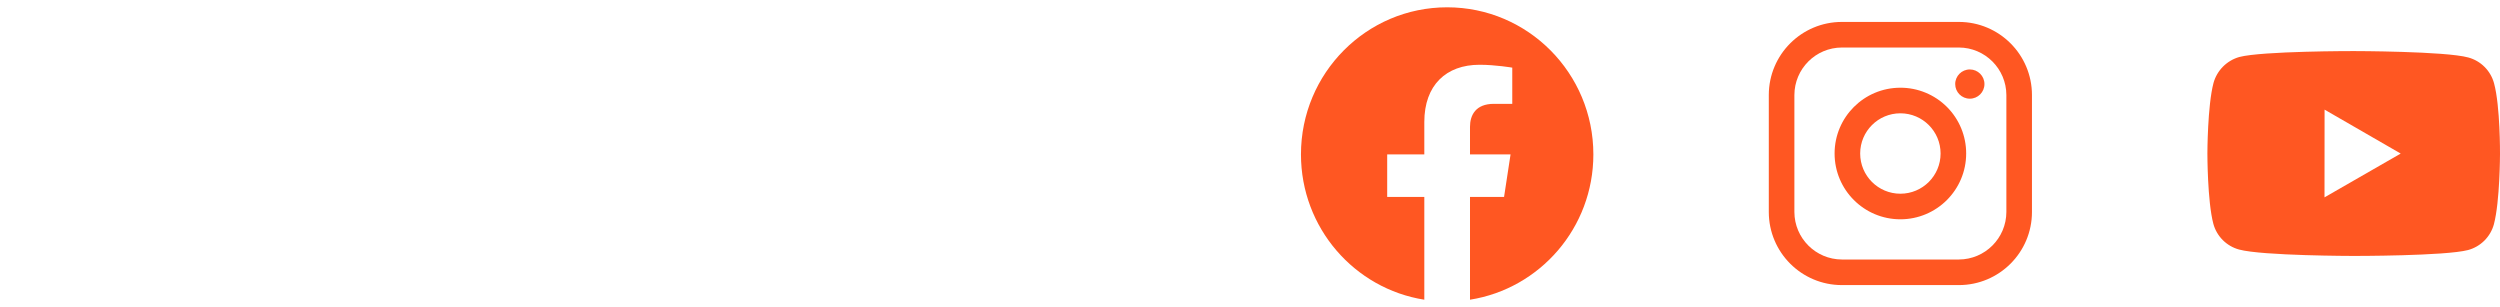 <svg width="171" height="21" viewBox="0 0 171 21" fill="none" xmlns="http://www.w3.org/2000/svg">
<path d="M108.986 10.561C108.986 5.005 104.509 0.5 98.986 0.5C93.463 0.5 88.986 5.005 88.986 10.561C88.986 15.583 92.643 19.745 97.423 20.5V13.469H94.884V10.561H97.423V8.345C97.423 5.823 98.916 4.43 101.2 4.43C102.295 4.43 103.439 4.627 103.439 4.627V7.103H102.178C100.936 7.103 100.548 7.878 100.548 8.674V10.561H103.322L102.878 13.469H100.548V20.5C105.329 19.745 108.986 15.583 108.986 10.561Z" fill="#FF5722"/>
<path fill-rule="evenodd" clip-rule="evenodd" d="M133.986 1.5H125.986C123.224 1.5 120.986 3.739 120.986 6.5V14.5C120.986 17.261 123.224 19.5 125.986 19.5H133.986C136.747 19.5 138.986 17.261 138.986 14.5V6.5C138.986 3.739 136.747 1.5 133.986 1.5ZM137.236 14.5C137.23 16.293 135.778 17.744 133.986 17.75H125.986C124.193 17.744 122.741 16.293 122.736 14.5V6.5C122.741 4.707 124.193 3.255 125.986 3.25H133.986C135.778 3.255 137.23 4.707 137.236 6.5V14.5ZM134.736 6.75C135.288 6.75 135.736 6.302 135.736 5.75C135.736 5.198 135.288 4.75 134.736 4.75C134.184 4.75 133.736 5.198 133.736 5.75C133.736 6.302 134.184 6.75 134.736 6.75ZM129.986 6C127.501 6 125.486 8.015 125.486 10.5C125.486 12.985 127.501 15 129.986 15C132.471 15 134.486 12.985 134.486 10.5C134.489 9.306 134.015 8.16 133.171 7.315C132.326 6.471 131.18 5.997 129.986 6ZM127.236 10.5C127.236 12.019 128.467 13.25 129.986 13.25C131.505 13.25 132.736 12.019 132.736 10.5C132.736 8.981 131.505 7.75 129.986 7.75C128.467 7.75 127.236 8.981 127.236 10.5Z" fill="#FF5722"/>
<path d="M170.593 5.697C170.479 5.274 170.256 4.889 169.947 4.579C169.638 4.269 169.253 4.046 168.831 3.931C167.265 3.501 161 3.494 161 3.494C161 3.494 154.736 3.487 153.169 3.898C152.747 4.018 152.363 4.245 152.053 4.556C151.744 4.868 151.52 5.253 151.403 5.676C150.99 7.242 150.986 10.49 150.986 10.49C150.986 10.49 150.982 13.754 151.392 15.304C151.622 16.161 152.297 16.838 153.155 17.069C154.737 17.499 160.985 17.506 160.985 17.506C160.985 17.506 167.25 17.513 168.816 17.103C169.238 16.988 169.624 16.765 169.933 16.456C170.243 16.147 170.467 15.762 170.583 15.34C170.997 13.775 171 10.528 171 10.528C171 10.528 171.02 7.263 170.593 5.697ZM158.996 13.499L159.001 7.499L164.208 10.504L158.996 13.499Z" fill="#FF5722"/>
</svg>
